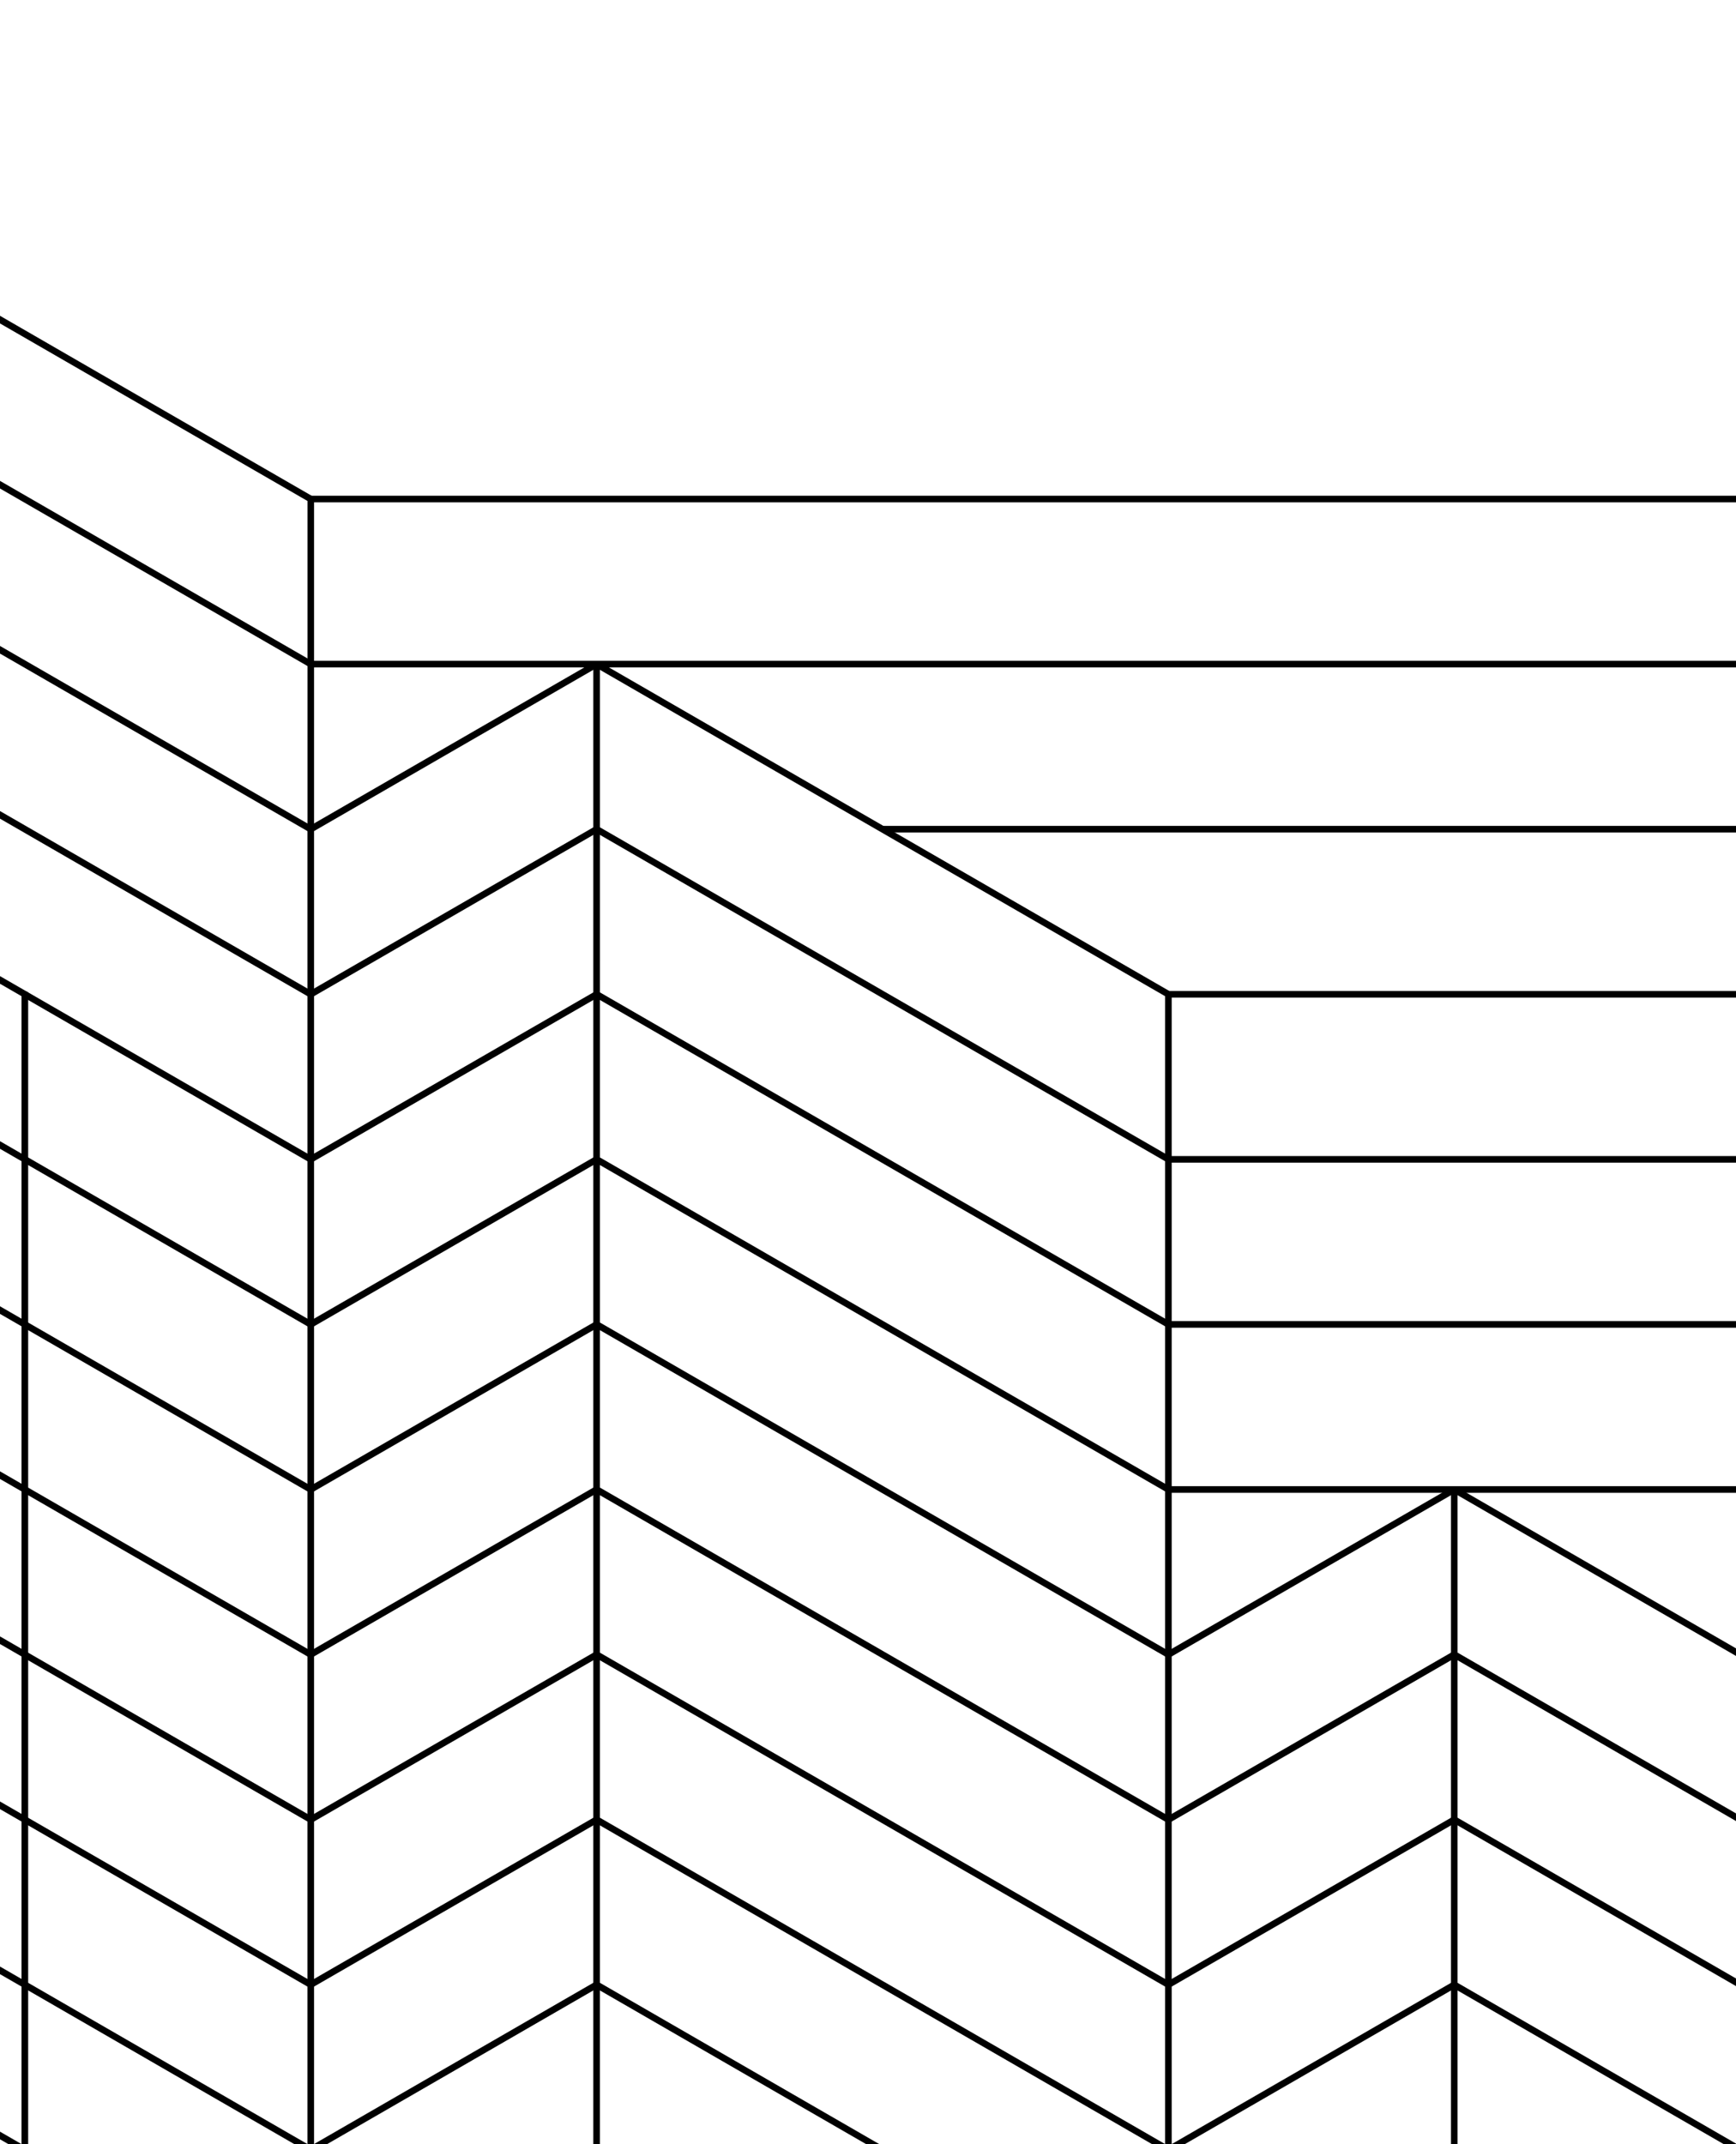 <svg width="545" height="673" viewBox="0 0 545 673" fill="none" xmlns="http://www.w3.org/2000/svg">
<g clip-path="url(#clip0_2080_6687)">
<path d="M186.789 209.353L365.759 312.686V673H367.842V311.487L187.818 207.559L186.789 209.353Z" fill="black"/>
<path d="M98.593 673V260.866L187.818 209.353L186.789 207.559L96.509 259.668V673H98.593Z" fill="black"/>
<path d="M-350 105.331L-171.694 2.406L96.526 157.244V260.271H98.593V156.045C8.474 104.064 -81.567 51.947 -171.702 0C-231.16 34.272 -290.584 68.594 -350 102.942V105.34V105.331Z" fill="black"/>
<path d="M8.84 673V311.487L-81.44 259.37L-82.468 261.172L6.757 312.686V673H8.84Z" fill="black"/>
<path d="M186.262 208.46V673H188.328L188.337 208.46H186.262Z" fill="black"/>
<path d="M456.038 466.631L366.286 518.442L367.323 520.236L457.067 468.425L456.038 466.631Z" fill="black"/>
<path d="M545 517.397L457.067 466.631L456.038 468.425L545 519.777V517.397Z" fill="black"/>
<path d="M455.52 467.524V673H457.586V467.524H455.52Z" fill="black"/>
<path d="M98.074 312.984L187.308 261.461L366.286 364.795L367.323 363.001L187.308 259.081L97.028 311.19L98.074 312.984Z" fill="black"/>
<path d="M98.074 364.795L187.308 313.281L366.286 416.614L367.323 414.812L187.308 310.892L97.028 363.001L98.074 364.795Z" fill="black"/>
<path d="M98.074 416.614L187.308 365.092L366.286 468.425L367.323 466.631L187.308 362.703L97.028 414.812L98.074 416.614Z" fill="black"/>
<path d="M98.065 468.425L187.299 416.912L366.286 520.236L367.323 518.442L187.308 414.514L97.028 466.631L98.065 468.425Z" fill="black"/>
<path d="M98.065 520.236L187.299 468.723L366.286 572.056L367.323 570.262L187.308 466.325L97.028 518.442L98.065 520.236Z" fill="black"/>
<path d="M98.065 572.056L187.299 520.534L366.286 623.858L367.323 622.064L187.308 518.145L97.028 570.262L98.065 572.056Z" fill="black"/>
<path d="M98.065 623.859L187.299 572.354L361.643 673H365.784L187.308 569.956L97.028 622.065L98.065 623.859Z" fill="black"/>
<path d="M102.708 673L187.299 624.165L271.891 673H276.031L187.299 621.767L98.567 673H102.708Z" fill="black"/>
<path d="M545 569.199L456.557 518.136L366.286 570.262L367.323 572.056L456.557 520.534L545 571.597V569.199Z" fill="black"/>
<path d="M545 621.01L456.557 569.956L366.286 622.065L367.323 623.859L456.557 572.354L545 623.408V621.01Z" fill="black"/>
<path d="M545 672.839L456.557 621.784L367.85 673H371.991L456.557 624.182L541.123 673H545V672.839Z" fill="black"/>
<path d="M366.804 468.57H545V466.487H366.804V468.57Z" fill="black"/>
<path d="M366.804 416.75H545V414.676H366.804V416.75Z" fill="black"/>
<path d="M366.804 364.939H545V362.865H366.804V364.939Z" fill="black"/>
<path d="M366.804 313.128H545V311.045H366.804V313.128Z" fill="black"/>
<path d="M277.052 261.308H545V259.234H277.052V261.308Z" fill="black"/>
<path d="M97.555 209.497H545V207.414H97.555V209.497Z" fill="black"/>
<path d="M-350 157.151L-171.694 54.217L97.037 209.353L98.074 207.559L-171.702 51.82L-350 154.762V157.151Z" fill="black"/>
<path d="M-350 208.962L-171.702 106.02L97.028 261.164L98.074 259.37L-171.702 103.631L-350 206.564V208.962Z" fill="black"/>
<path d="M-305.804 235.258L-171.702 157.839L97.028 312.983L98.074 311.19L-171.702 155.45L-306.85 233.473L-305.804 235.258Z" fill="black"/>
<path d="M98.074 363.001L8.313 311.19L7.284 312.984L97.028 364.795L98.074 363.001Z" fill="black"/>
<path d="M98.074 414.812L8.313 363.001L7.284 364.795L97.028 416.614L98.074 414.812Z" fill="black"/>
<path d="M98.065 466.631L8.313 414.82L7.284 416.614L97.028 468.425L98.065 466.631Z" fill="black"/>
<path d="M98.065 518.442L8.313 466.631L7.284 468.425L97.028 520.236L98.065 518.442Z" fill="black"/>
<path d="M98.065 570.253L8.313 518.442L7.284 520.236L97.028 572.039L98.065 570.253Z" fill="black"/>
<path d="M98.065 622.065L8.313 570.262L7.284 572.056L97.028 623.858L98.065 622.065Z" fill="black"/>
<path d="M96.535 673L8.313 622.064L7.284 623.858L92.386 673H96.535Z" fill="black"/>
<path d="M8.313 363.001L-81.95 310.892L-261.965 414.812L-260.936 416.614L-81.95 313.281L7.284 364.795L8.313 363.001Z" fill="black"/>
<path d="M8.313 414.82L-81.95 362.712L-261.965 466.631L-260.936 468.425L-81.95 365.092L7.284 416.614L8.313 414.82Z" fill="black"/>
<path d="M8.313 466.631L-81.95 414.514L-217.089 492.537L-216.06 494.331L-81.95 416.912L7.284 468.425L8.313 466.631Z" fill="black"/>
<path d="M8.313 518.442L-81.95 466.325L-172.221 518.451L-171.175 520.245L-81.95 468.723L7.284 520.236L8.313 518.442Z" fill="black"/>
<path d="M8.313 570.262L-81.95 518.145L-172.212 570.262L-171.184 572.056L-81.95 520.542L7.284 572.056L8.313 570.262Z" fill="black"/>
<path d="M8.313 622.065L-81.95 569.956L-172.212 622.065L-171.184 623.859L-81.95 572.354L7.284 623.859L8.313 622.065Z" fill="black"/>
<path d="M6.765 673L-81.95 621.784L-170.656 673H-166.516L-81.95 624.182L2.616 673H6.765Z" fill="black"/>
<path d="M97.555 157.678H545V155.603H97.555V157.678Z" fill="black"/>
</g>
<defs>
<clipPath id="clip0_2080_6687">
<rect width="895" height="673" fill="white" transform="matrix(-1 0 0 1 545 0)"/>
</clipPath>
</defs>
</svg>
